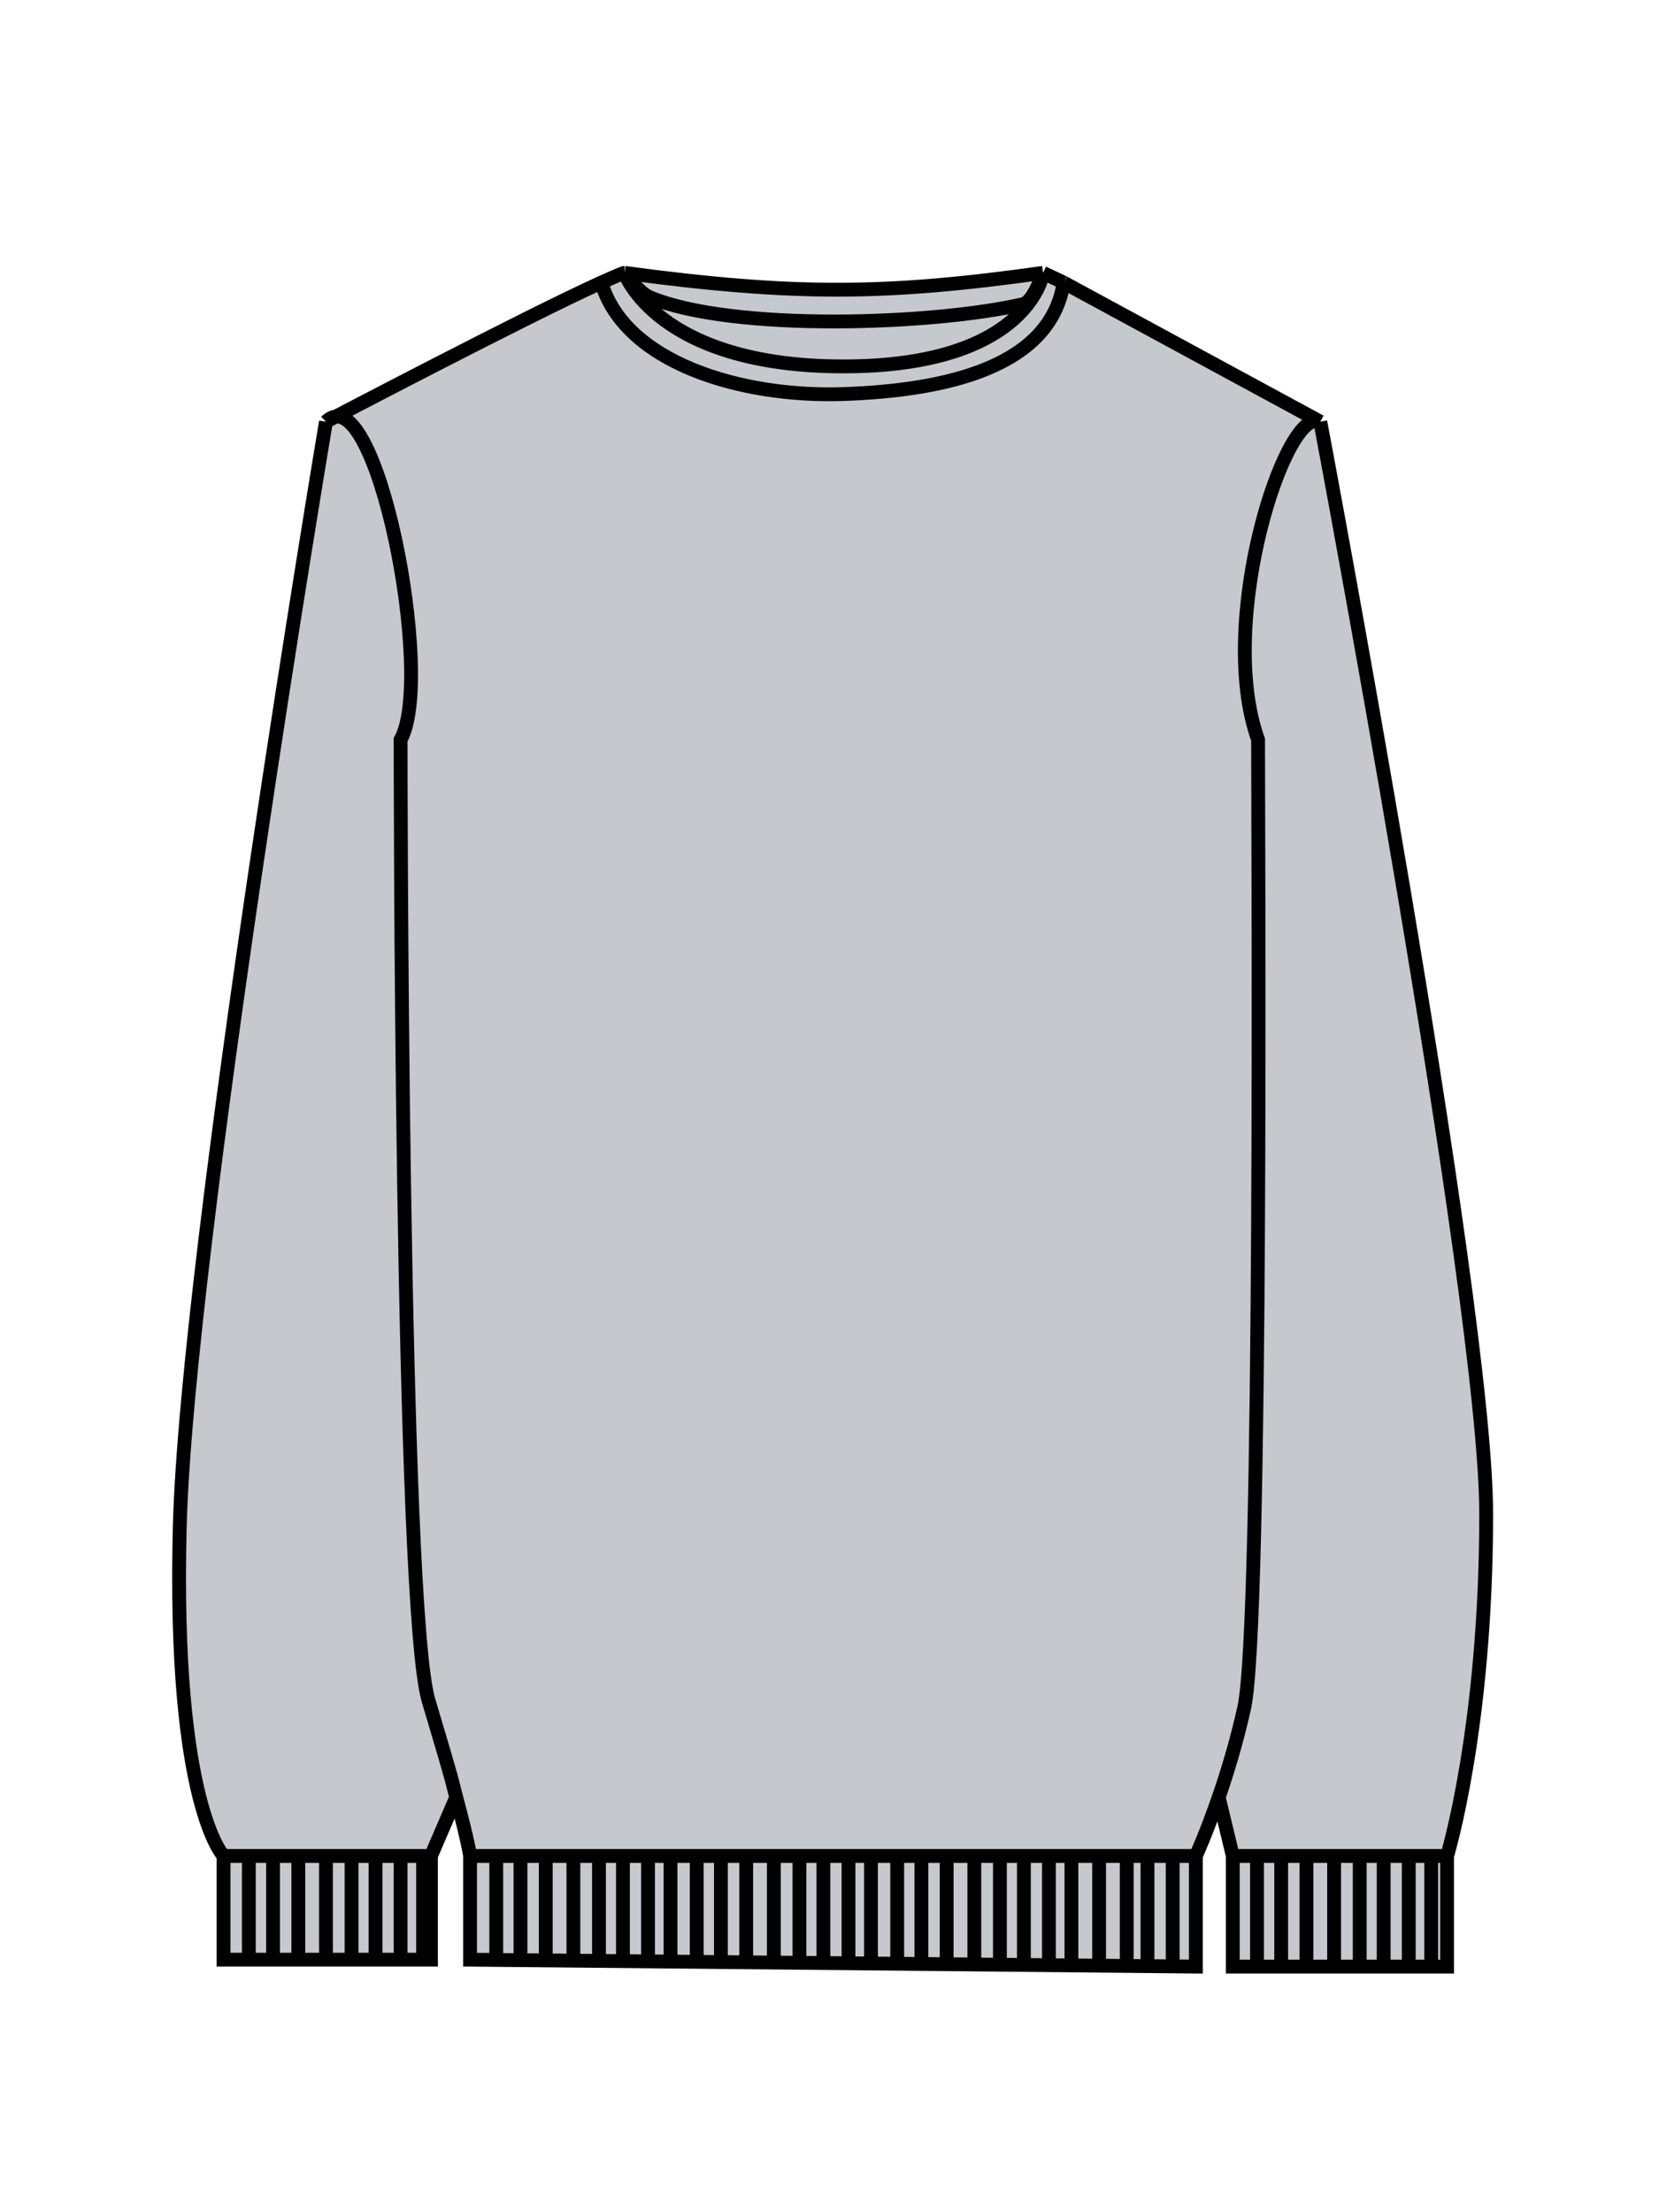 <svg width="120" height="160" viewBox="0 0 120 160" fill="none" xmlns="http://www.w3.org/2000/svg">
<path d="M16.172 141.735V134.235C16.172 134.235 12.5 130.5 13 110.5C13.5 90.5 23.578 30.5 23.578 30.5C23.813 30.273 24.05 30.153 24.288 30.128C27.286 28.561 38.965 22.477 43.5 20.436C44.478 19.996 45.093 19.735 45.172 19.735C57.46 21.384 64.075 21.333 75.449 19.735L76.935 20.436L95.5 30.5C95.5 30.5 107.5 94 107.5 109.5C107.5 125 104.672 134.235 104.672 134.235V142.235H103.525H101.899H100.086H98.352H96.5H94.5H92.672H90.922H89.172V134.235L88.152 129.992C87.258 132.582 86.5 134.235 86.5 134.235V142.235L84.823 142.219L81.5 142.187L79.5 142.168L77.5 142.149L75.874 142.133L74.061 142.116L72.327 142.1L70.475 142.082L68.475 142.063L66.647 142.046L64.897 142.029L63 142.011L61.374 141.995L59.56 141.978L57.827 141.962L55.975 141.944L53.975 141.925L52.146 141.907L50.396 141.891L48.5 141.873L46.874 141.857L45.06 141.84L43.327 141.823L41.475 141.806L39.475 141.787L37.646 141.769L35.896 141.753L34 141.735V134.235C34 134.235 33.925 133.442 33 129.992L31.172 134.235V141.735H30.603H28.977H27.164H25.43H23.578H21.578H19.75H18H16.172Z" fill="#C5C8CC"/>
<path d="M45.172 19.735C45.172 19.735 47.5 26.5 61 26.5C74.5 26.5 75.449 19.735 75.449 19.735M45.172 19.735C57.46 21.384 64.075 21.333 75.449 19.735M45.172 19.735C45.093 19.735 44.478 19.996 43.5 20.436M45.172 19.735C45.172 19.735 46.212 21.172 47 21.5C53 24 67.5 23.5 74 22C74.752 21.826 75.449 19.735 75.449 19.735M23.578 30.5C23.578 30.5 13.5 90.5 13 110.5C12.5 130.5 16.172 134.235 16.172 134.235M23.578 30.5C27.205 26.994 31.5 49 28.977 53.5C28.977 53.5 28.977 116.225 31 123C33.022 129.775 32.557 128.34 33 129.992M23.578 30.5C23.578 30.5 38.276 22.787 43.5 20.436M16.172 134.235V141.735H31.172V134.235M16.172 134.235H18M31.172 134.235H28.336H25.5H21.5H18M31.172 134.235L33 129.992M75.449 19.735L76.935 20.436M95.5 30.5C95.5 30.5 107.5 94 107.5 109.5C107.5 125 104.672 134.235 104.672 134.235M95.5 30.5C93.015 29.282 87.926 44.908 91 53.5C91 60 91.328 117.5 90 123.5C89.456 125.955 88.772 128.199 88.152 129.992M95.5 30.5L76.935 20.436M89.172 134.235V142.235H90.922M89.172 134.235L88.152 129.992M89.172 134.235H90.922M104.672 134.235V142.235H98.352M104.672 134.235H102.379H100.086M18 134.235V142.235M92.672 134.235H90.922M92.672 134.235V142.235M92.672 134.235H94.5M100.086 134.235H98.352M100.086 134.235V142.235M34 134.235V141.735L79.5 142.168M34 134.235C34 134.235 33.925 133.442 33 129.992M34 134.235H79.5M86.5 134.235V142.235L84.823 142.219M86.5 134.235C86.5 134.235 87.258 132.582 88.152 129.992M86.5 134.235H84.823M43.5 20.436C45.172 26.162 53.465 28.758 61 28.5C68.534 28.242 76 26.5 76.935 20.436M90.922 134.235V142.235M90.922 142.235H92.672M92.672 142.235H94.5M94.5 134.235H95.5H96H96.5M94.5 134.235V142.235M94.5 142.235H96.5M96.5 134.235V142.235M96.5 134.235H98.352M96.5 142.235H98.352M98.352 134.235V142.235M101.899 134.235V142.235M103.525 134.235V142.235M19.75 134.235V142.235M27.164 134.235V142.235M21.578 134.235V142.235M23.578 134.235V142.235M25.43 134.235V142.235M28.977 134.235V142.235M30.603 134.235V142.235M35.896 134.235V142.235M37.646 134.235V142.235M45.06 134.235V142.235M39.475 134.235V142.235M41.475 134.235V142.235M43.327 134.235V142.235M46.874 134.235V142.235M48.5 134.235V142.235M50.396 134.235V142.235M52.146 134.235V142.235M59.56 134.235V142.235M53.975 134.235V142.235M55.975 134.235V142.235M57.827 134.235V142.235M61.374 134.235V142.235M63 134.235V142.235M64.897 134.235V142.235M66.647 134.235V142.235M74.061 134.235V142.235M68.475 134.235V142.235M70.475 134.235V142.235M72.327 134.235V142.235M75.874 134.235V142.235M77.5 134.235V142.235M79.5 134.235V142.168M79.5 134.235H81.5M79.5 142.168L81.5 142.187M81.5 134.235V142.187M81.5 134.235H83M81.5 142.187L84.823 142.219M83 134.235V142.168M83 134.235H84.823M84.823 142.219V134.235" stroke="black"/>
</svg>
